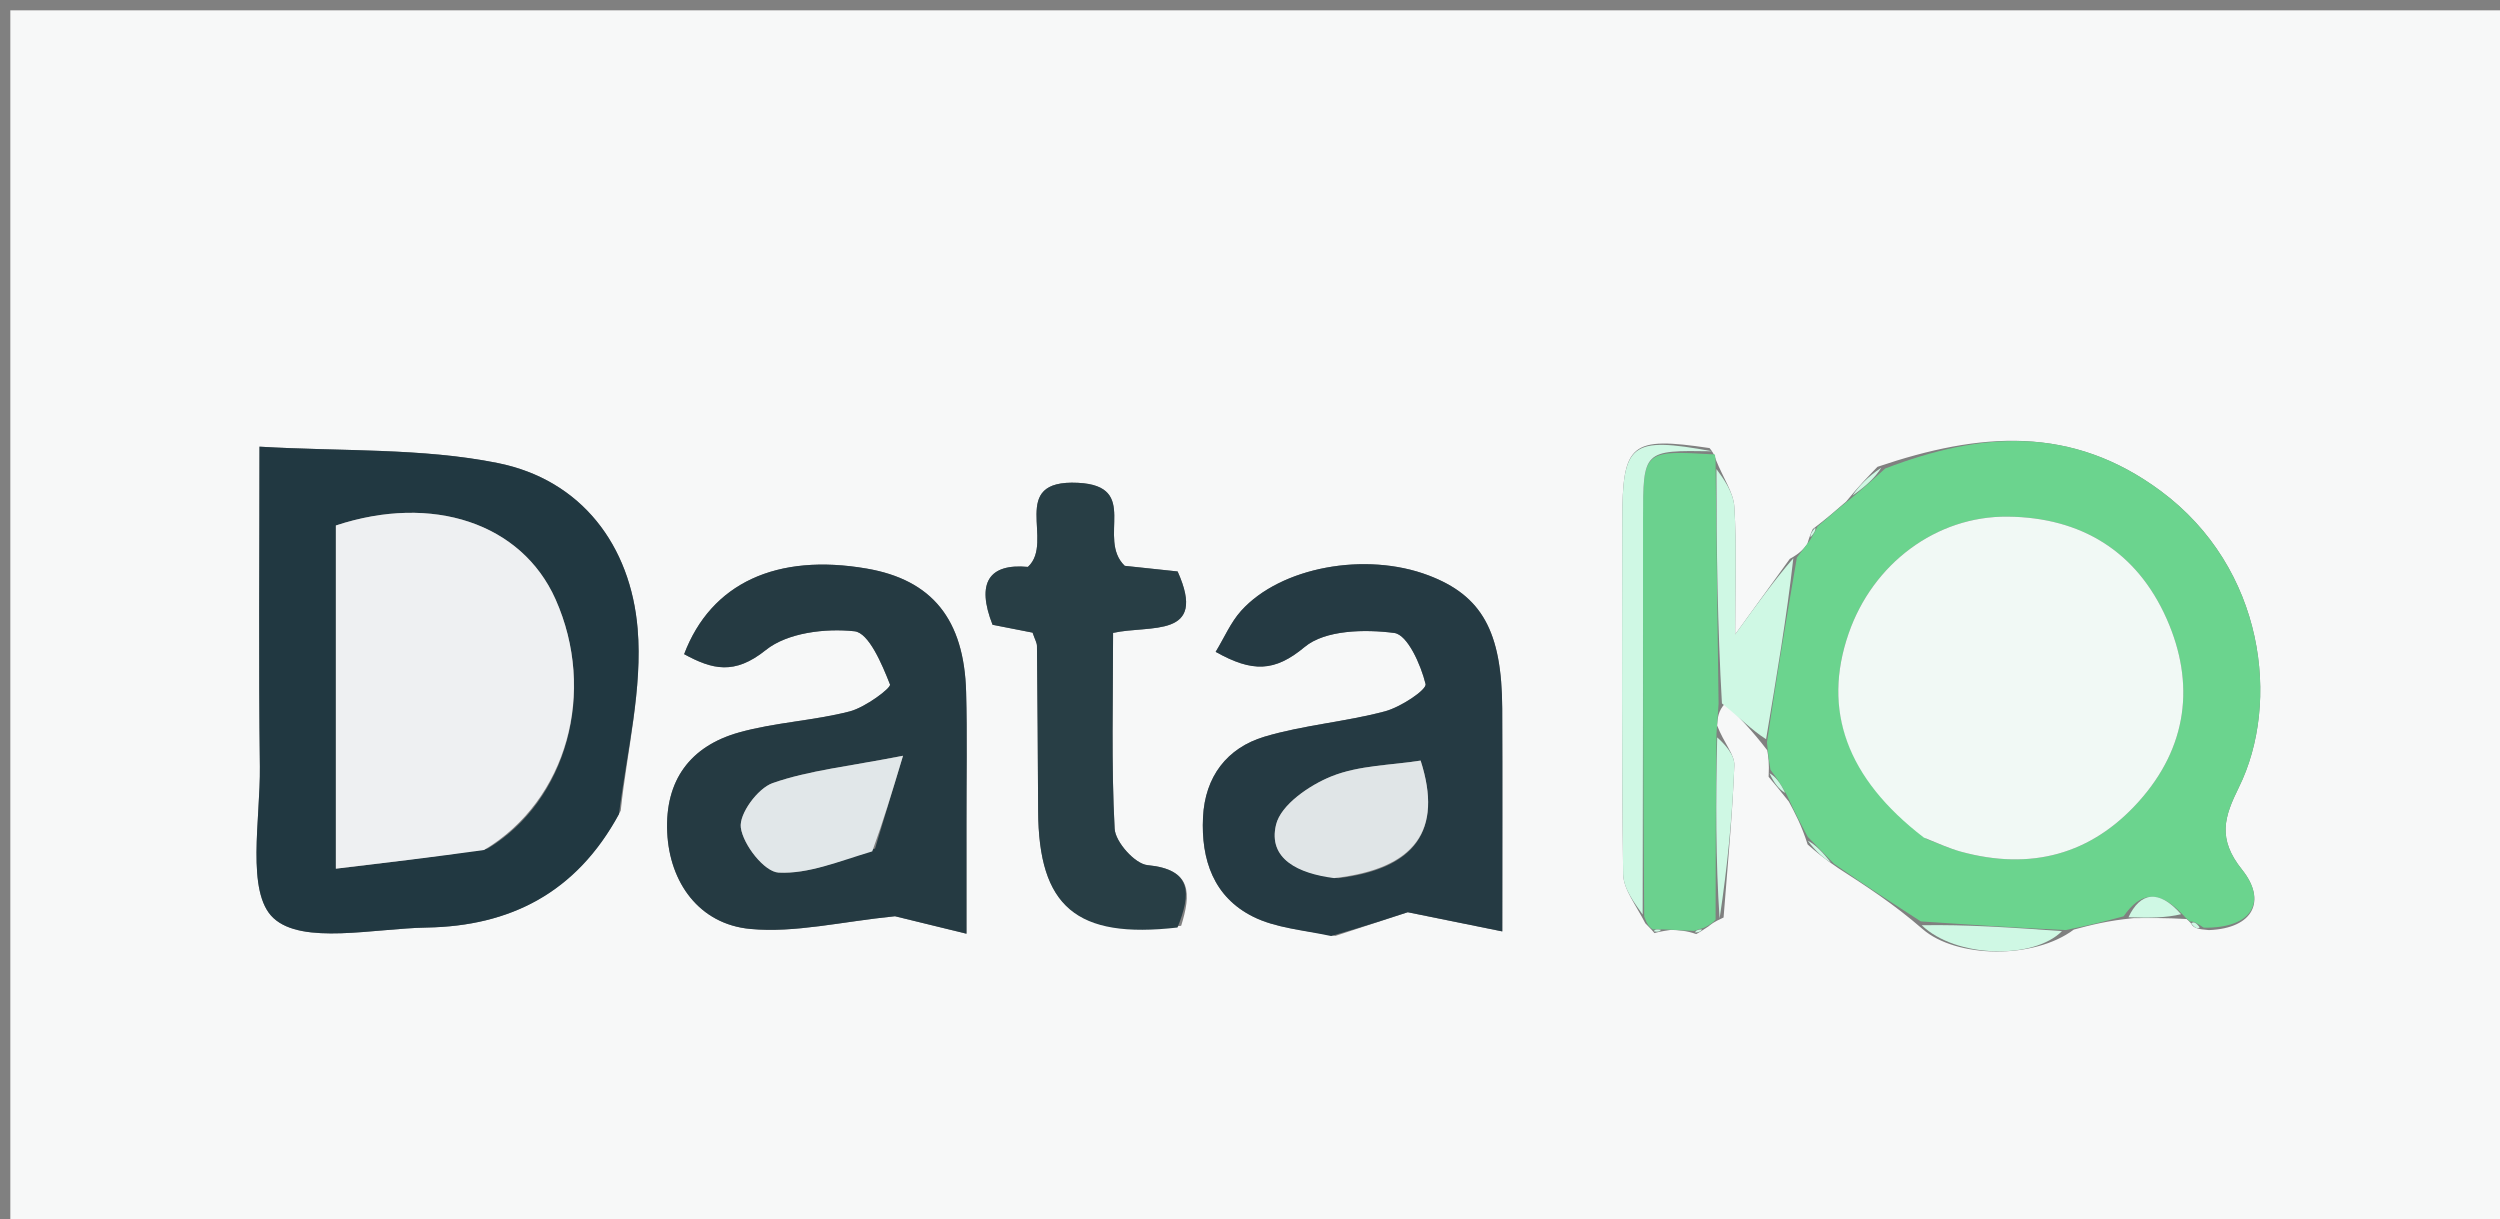<svg version="1.1" id="Layer_1" xmlns="http://www.w3.org/2000/svg" xmlns:xlink="http://www.w3.org/1999/xlink" x="0px" y="0px"
	 width="100%" viewBox="0 0 242 118" enable-background="new 0 0 242 118" xml:space="preserve">
<rect x="0" y="0" width="242" height="118" fill="#808080" stroke="none"/>
<path fill="#F7F8F8" opacity="1" stroke="none" 
	d="
M164,119 
	C109.333,119 55.167,119 1,119 
	C1,79.667 1,40.333 1,1 
	C81.667,1 162.333,1 243,1 
	C243,40.333 243,79.667 243,119 
	C216.833,119 190.667,119 164,119 
M165.377,89.678 
	C165.627,89.477 165.858,89.256 166.842,88.817 
	C167.218,83.905 167.697,78.997 167.885,74.077 
	C167.925,73.046 166.893,71.973 166.216,70.222 
	C166.263,69.517 166.311,68.812 167.006,68.073 
	C168.304,69.387 169.602,70.701 171.07,72.628 
	C171.173,73.255 171.276,73.883 171.202,75.194 
	C171.727,75.819 172.252,76.445 173.158,77.593 
	C173.769,78.73 174.379,79.866 174.982,81.746 
	C175.769,82.428 176.556,83.11 177.956,84.042 
	C180.616,85.759 183.276,87.476 186.108,89.933 
	C189.337,92.756 196.866,92.895 200.748,89.982 
	C202.353,89.555 203.959,89.127 206.51,88.878 
	C208.099,88.862 209.689,88.846 211.659,88.962 
	C211.659,88.962 211.989,89.194 212.225,89.587 
	C212.447,89.821 212.719,89.951 213.83,90.034 
	C218.178,89.861 219.41,87.154 217.035,84.189 
	C214.613,81.166 215.315,79.062 216.724,76.209 
	C220.762,68.032 219.238,54.995 209.159,47.526 
	C200.544,41.142 191.72,41.806 181.737,45.189 
	C180.825,46.13 179.912,47.071 178.704,48.554 
	C177.78,49.36 176.856,50.165 175.48,51.21 
	C175.337,51.513 175.194,51.815 174.941,52.669 
	C174.606,53.104 174.272,53.539 173.25,54.101 
	C171.741,56.187 170.232,58.273 167.964,61.409 
	C167.964,56.545 168.117,52.794 167.886,49.066 
	C167.799,47.662 166.822,46.314 166.084,44.478 
	C166.084,44.478 166.006,43.993 165.485,43.374 
	C157.839,42.234 157.044,42.884 157.037,50.395 
	C157.026,61.797 156.964,73.2 157.12,84.6 
	C157.14,86.075 158.323,87.534 159.267,89.376 
	C159.484,89.616 159.733,89.816 160.154,90.326 
	C160.44,90.244 160.726,90.162 161.753,90.012 
	C162.496,90.045 163.238,90.078 164.198,90.42 
	C164.463,90.269 164.729,90.118 165.377,89.678 
M60.088,78.475 
	C60.705,72.599 62.209,66.648 61.723,60.864 
	C61.047,52.817 56.302,46.459 48.194,44.825 
	C40.866,43.347 33.166,43.714 25.119,43.238 
	C25.119,54.318 25.03,64.265 25.156,74.209 
	C25.22,79.282 23.788,86.37 26.465,88.863 
	C29.274,91.481 36.191,89.874 41.308,89.786 
	C49.349,89.648 55.779,86.464 60.088,78.475 
M129.264,90.598 
	C132.059,89.683 134.855,88.767 136.271,88.303 
	C139.81,89.021 142.315,89.53 145.421,90.16 
	C145.421,82.182 145.445,75.384 145.415,68.587 
	C145.382,61.116 143.44,57.652 138.272,55.694 
	C132.184,53.386 123.959,54.88 120.135,59.133 
	C119.135,60.245 118.523,61.704 117.675,63.1 
	C121.233,65.093 123.379,65.053 126.293,62.625 
	C128.271,60.977 132.112,60.897 134.968,61.271 
	C136.247,61.438 137.539,64.344 137.996,66.211 
	C138.132,66.77 135.582,68.454 134.06,68.859 
	C130.227,69.881 126.192,70.179 122.401,71.312 
	C118.771,72.398 116.643,75.182 116.452,79.113 
	C116.253,83.225 117.485,86.845 121.326,88.747 
	C123.481,89.814 126.061,90.021 129.264,90.598 
M93.552,79.451 
	C93.548,75.295 93.632,71.135 93.52,66.982 
	C93.331,59.937 90.204,56.127 83.904,55.039 
	C75.187,53.534 68.835,56.439 66.225,63.323 
	C68.953,64.808 71.094,65.362 74.127,62.925 
	C76.216,61.246 79.896,60.799 82.722,61.107 
	C84.104,61.258 85.384,64.3 86.152,66.253 
	C86.286,66.593 83.756,68.477 82.254,68.865 
	C78.732,69.775 75.005,69.923 71.511,70.909 
	C66.826,72.233 64.356,75.529 64.587,80.569 
	C64.809,85.409 67.668,89.458 72.629,89.921 
	C76.97,90.327 81.455,89.211 86.636,88.691 
	C87.93,89.008 90.34,89.597 93.555,90.383 
	C93.555,86.345 93.555,83.385 93.552,79.451 
M114.338,89.617 
	C115.286,86.543 115.454,84.164 111.076,83.745 
	C109.865,83.629 107.965,81.505 107.897,80.223 
	C107.565,73.964 107.746,67.678 107.746,61.265 
	C111.311,60.462 116.934,61.86 113.993,55.317 
	C111.857,55.09 109.926,54.885 108.875,54.773 
	C106.135,52.14 110.424,47.042 104.352,46.737 
	C97.453,46.39 102.157,52.454 99.501,54.876 
	C95.744,54.531 94.48,56.401 96.08,60.478 
	C97.368,60.731 98.752,61.003 99.954,61.239 
	C100.182,61.91 100.375,62.217 100.378,62.526 
	C100.43,67.848 100.464,73.17 100.492,78.492 
	C100.542,87.759 104.153,90.912 114.338,89.617 
z"/>
<path fill="#6BD48E" opacity="1" stroke="none" 
	d="
M174.989,81.003 
	C174.379,79.866 173.769,78.73 172.996,77.017 
	C172.349,75.798 171.864,75.154 171.38,74.51 
	C171.276,73.883 171.173,73.255 171.041,71.863 
	C171.987,65.39 172.962,59.682 173.937,53.973 
	C174.272,53.539 174.606,53.104 175.221,52.271 
	C175.646,51.572 175.789,51.271 175.933,50.97 
	C176.856,50.165 177.78,49.36 179.178,48.243 
	C180.597,47.072 181.54,46.212 182.484,45.353 
	C191.72,41.806 200.544,41.142 209.159,47.526 
	C219.238,54.995 220.762,68.032 216.724,76.209 
	C215.315,79.062 214.613,81.166 217.035,84.189 
	C219.41,87.154 218.178,89.861 213.322,89.8 
	C212.6,89.309 212.325,89.184 211.989,89.194 
	C211.989,89.194 211.659,88.962 211.318,88.561 
	C208.94,86.005 207.157,86.399 205.564,88.7 
	C203.959,89.127 202.353,89.555 199.943,90.03 
	C194.737,89.783 190.336,89.488 185.936,89.193 
	C183.276,87.476 180.616,85.759 177.543,83.622 
	C176.417,82.468 175.703,81.736 174.989,81.003 
M186.569,81.249 
	C187.659,81.653 188.724,82.144 189.841,82.448 
	C196.541,84.267 202.393,82.771 207.044,77.575 
	C211.734,72.336 212.517,66.192 209.739,59.913 
	C206.86,53.407 201.497,50.078 194.331,50.011 
	C187.434,49.947 181.285,54.552 178.945,61.328 
	C176.39,68.727 178.725,75.315 186.569,81.249 
z"/>
<path fill="#213841" opacity="1" stroke="none" 
	d="
M59.916,78.808 
	C55.779,86.464 49.349,89.648 41.308,89.786 
	C36.191,89.874 29.274,91.481 26.465,88.863 
	C23.788,86.37 25.22,79.282 25.156,74.209 
	C25.03,64.265 25.119,54.318 25.119,43.238 
	C33.166,43.714 40.866,43.347 48.194,44.825 
	C56.302,46.459 61.047,52.817 61.723,60.864 
	C62.209,66.648 60.705,72.599 59.916,78.808 
M47.227,82.128 
	C54.908,77.46 57.762,66.946 53.774,58.006 
	C50.496,50.659 41.875,47.775 32.512,50.867 
	C32.512,61.618 32.512,72.352 32.512,84.088 
	C37.453,83.501 41.976,82.964 47.227,82.128 
z"/>
<path fill="#253A43" opacity="1" stroke="none" 
	d="
M128.856,90.607 
	C126.061,90.021 123.481,89.814 121.326,88.747 
	C117.485,86.845 116.253,83.225 116.452,79.113 
	C116.643,75.182 118.771,72.398 122.401,71.312 
	C126.192,70.179 130.227,69.881 134.06,68.859 
	C135.582,68.454 138.132,66.77 137.996,66.211 
	C137.539,64.344 136.247,61.438 134.968,61.271 
	C132.112,60.897 128.271,60.977 126.293,62.625 
	C123.379,65.053 121.233,65.093 117.675,63.1 
	C118.523,61.704 119.135,60.245 120.135,59.133 
	C123.959,54.88 132.184,53.386 138.272,55.694 
	C143.44,57.652 145.382,61.116 145.415,68.587 
	C145.445,75.384 145.421,82.182 145.421,90.16 
	C142.315,89.53 139.81,89.021 136.271,88.303 
	C134.855,88.767 132.059,89.683 128.856,90.607 
M129.552,85.008 
	C136.991,84.101 139.694,80.391 137.516,73.625 
	C134.656,74.079 131.555,74.078 128.887,75.151 
	C126.743,76.014 123.987,77.905 123.523,79.827 
	C122.722,83.145 125.667,84.563 129.552,85.008 
z"/>
<path fill="#253A42" opacity="1" stroke="none" 
	d="
M93.554,79.938 
	C93.555,83.385 93.555,86.345 93.555,90.383 
	C90.34,89.597 87.93,89.008 86.636,88.691 
	C81.455,89.211 76.97,90.327 72.629,89.921 
	C67.668,89.458 64.809,85.409 64.587,80.569 
	C64.356,75.529 66.826,72.233 71.511,70.909 
	C75.005,69.923 78.732,69.775 82.254,68.865 
	C83.756,68.477 86.286,66.593 86.152,66.253 
	C85.384,64.3 84.104,61.258 82.722,61.107 
	C79.896,60.799 76.216,61.246 74.127,62.925 
	C71.094,65.362 68.953,64.808 66.225,63.323 
	C68.835,56.439 75.187,53.534 83.904,55.039 
	C90.204,56.127 93.331,59.937 93.52,66.982 
	C93.632,71.135 93.548,75.295 93.554,79.938 
M84.706,82.131 
	C85.498,79.504 86.291,76.876 87.412,73.158 
	C82.12,74.194 78.307,74.574 74.791,75.804 
	C73.349,76.309 71.527,78.789 71.712,80.114 
	C71.945,81.785 73.993,84.396 75.367,84.467 
	C78.26,84.615 81.224,83.372 84.706,82.131 
z"/>
<path fill="#283E45" opacity="1" stroke="none" 
	d="
M113.982,89.784 
	C104.153,90.912 100.542,87.759 100.492,78.492 
	C100.464,73.17 100.43,67.848 100.378,62.526 
	C100.375,62.217 100.182,61.91 99.954,61.239 
	C98.752,61.003 97.368,60.731 96.08,60.478 
	C94.48,56.401 95.744,54.531 99.501,54.876 
	C102.157,52.454 97.453,46.39 104.352,46.737 
	C110.424,47.042 106.135,52.14 108.875,54.773 
	C109.926,54.885 111.857,55.09 113.993,55.317 
	C116.934,61.86 111.311,60.462 107.746,61.265 
	C107.746,67.678 107.565,73.964 107.897,80.223 
	C107.965,81.505 109.865,83.629 111.076,83.745 
	C115.454,84.164 115.286,86.543 113.982,89.784 
z"/>
<path fill="#6BD18E" opacity="1" stroke="none" 
	d="
M166.006,43.993 
	C166.006,43.993 166.084,44.478 166.071,45.175 
	C166.158,53.283 166.259,60.695 166.359,68.107 
	C166.311,68.812 166.263,69.517 166.155,71.031 
	C166.086,77.566 166.078,83.291 166.069,89.016 
	C165.858,89.256 165.627,89.477 164.926,89.815 
	C164.311,90.006 164.146,90.059 163.981,90.112 
	C163.238,90.078 162.496,90.045 161.138,89.971 
	C160.354,89.945 160.184,89.96 160.015,89.975 
	C159.733,89.816 159.484,89.616 159.159,88.721 
	C159.048,75.47 159.04,62.873 159.046,50.276 
	C159.05,43.579 159.061,43.579 166.006,43.993 
z"/>
<path fill="#CFF8E4" opacity="1" stroke="none" 
	d="
M165.746,43.684 
	C159.061,43.579 159.05,43.579 159.046,50.276 
	C159.04,62.873 159.048,75.47 159.009,88.533 
	C158.323,87.534 157.14,86.075 157.12,84.6 
	C156.964,73.2 157.026,61.797 157.037,50.395 
	C157.044,42.884 157.839,42.234 165.746,43.684 
z"/>
<path fill="#CFF8E4" opacity="1" stroke="none" 
	d="
M166.683,68.09 
	C166.259,60.695 166.158,53.283 166.154,45.406 
	C166.822,46.314 167.799,47.662 167.886,49.066 
	C168.117,52.794 167.964,56.545 167.964,61.409 
	C170.232,58.273 171.741,56.187 173.594,54.037 
	C172.962,59.682 171.987,65.39 170.956,71.556 
	C169.602,70.701 168.304,69.387 166.683,68.09 
z"/>
<path fill="#CFF8E4" opacity="1" stroke="none" 
	d="
M166.456,88.916 
	C166.078,83.291 166.086,77.566 166.225,71.38 
	C166.893,71.973 167.925,73.046 167.885,74.077 
	C167.697,78.997 167.218,83.905 166.456,88.916 
z"/>
<path fill="#CFF8E4" opacity="1" stroke="none" 
	d="
M186.022,89.563 
	C190.336,89.488 194.737,89.783 199.599,90.134 
	C196.866,92.895 189.337,92.756 186.022,89.563 
z"/>
<path fill="#CFF8E4" opacity="1" stroke="none" 
	d="
M206.037,88.789 
	C207.157,86.399 208.94,86.005 211.128,88.495 
	C209.689,88.846 208.099,88.862 206.037,88.789 
z"/>
<path fill="#CFF8E4" opacity="1" stroke="none" 
	d="
M182.111,45.271 
	C181.54,46.212 180.597,47.072 179.326,47.972 
	C179.912,47.071 180.825,46.13 182.111,45.271 
z"/>
<path fill="#CFF8E4" opacity="1" stroke="none" 
	d="
M174.986,81.374 
	C175.703,81.736 176.417,82.468 177.237,83.497 
	C176.556,83.11 175.769,82.428 174.986,81.374 
z"/>
<path fill="#CFF8E4" opacity="1" stroke="none" 
	d="
M171.291,74.852 
	C171.864,75.154 172.349,75.798 172.805,76.756 
	C172.252,76.445 171.727,75.819 171.291,74.852 
z"/>
<path fill="#CFF8E4" opacity="1" stroke="none" 
	d="
M175.706,51.09 
	C175.789,51.271 175.646,51.572 175.277,51.995 
	C175.194,51.815 175.337,51.513 175.706,51.09 
z"/>
<path fill="#CFF8E4" opacity="1" stroke="none" 
	d="
M212.107,89.39 
	C212.325,89.184 212.6,89.309 212.928,89.771 
	C212.719,89.951 212.447,89.821 212.107,89.39 
z"/>
<path fill="#CFF8E4" opacity="1" stroke="none" 
	d="
M160.085,90.151 
	C160.184,89.96 160.354,89.945 160.767,90.005 
	C160.726,90.162 160.44,90.244 160.085,90.151 
z"/>
<path fill="#CFF8E4" opacity="1" stroke="none" 
	d="
M164.089,90.266 
	C164.146,90.059 164.311,90.006 164.735,89.96 
	C164.729,90.118 164.463,90.269 164.089,90.266 
z"/>
<path fill="#F1F9F5" opacity="1" stroke="none" 
	d="
M186.226,81.076 
	C178.725,75.315 176.39,68.727 178.945,61.328 
	C181.285,54.552 187.434,49.947 194.331,50.011 
	C201.497,50.078 206.86,53.407 209.739,59.913 
	C212.517,66.192 211.734,72.336 207.044,77.575 
	C202.393,82.771 196.541,84.267 189.841,82.448 
	C188.724,82.144 187.659,81.653 186.226,81.076 
z"/>
<path fill="#EEF0F2" opacity="1" stroke="none" 
	d="
M46.863,82.278 
	C41.976,82.964 37.453,83.501 32.512,84.088 
	C32.512,72.352 32.512,61.618 32.512,50.867 
	C41.875,47.775 50.496,50.659 53.774,58.006 
	C57.762,66.946 54.908,77.46 46.863,82.278 
z"/>
<path fill="#E0E5E7" opacity="1" stroke="none" 
	d="
M129.149,85 
	C125.667,84.563 122.722,83.145 123.523,79.827 
	C123.987,77.905 126.743,76.014 128.887,75.151 
	C131.555,74.078 134.656,74.079 137.516,73.625 
	C139.694,80.391 136.991,84.101 129.149,85 
z"/>
<path fill="#E1E7E9" opacity="1" stroke="none" 
	d="
M84.432,82.416 
	C81.224,83.372 78.26,84.615 75.367,84.467 
	C73.993,84.396 71.945,81.785 71.712,80.114 
	C71.527,78.789 73.349,76.309 74.791,75.804 
	C78.307,74.574 82.12,74.194 87.412,73.158 
	C86.291,76.876 85.498,79.504 84.432,82.416 
z"/>
</svg>